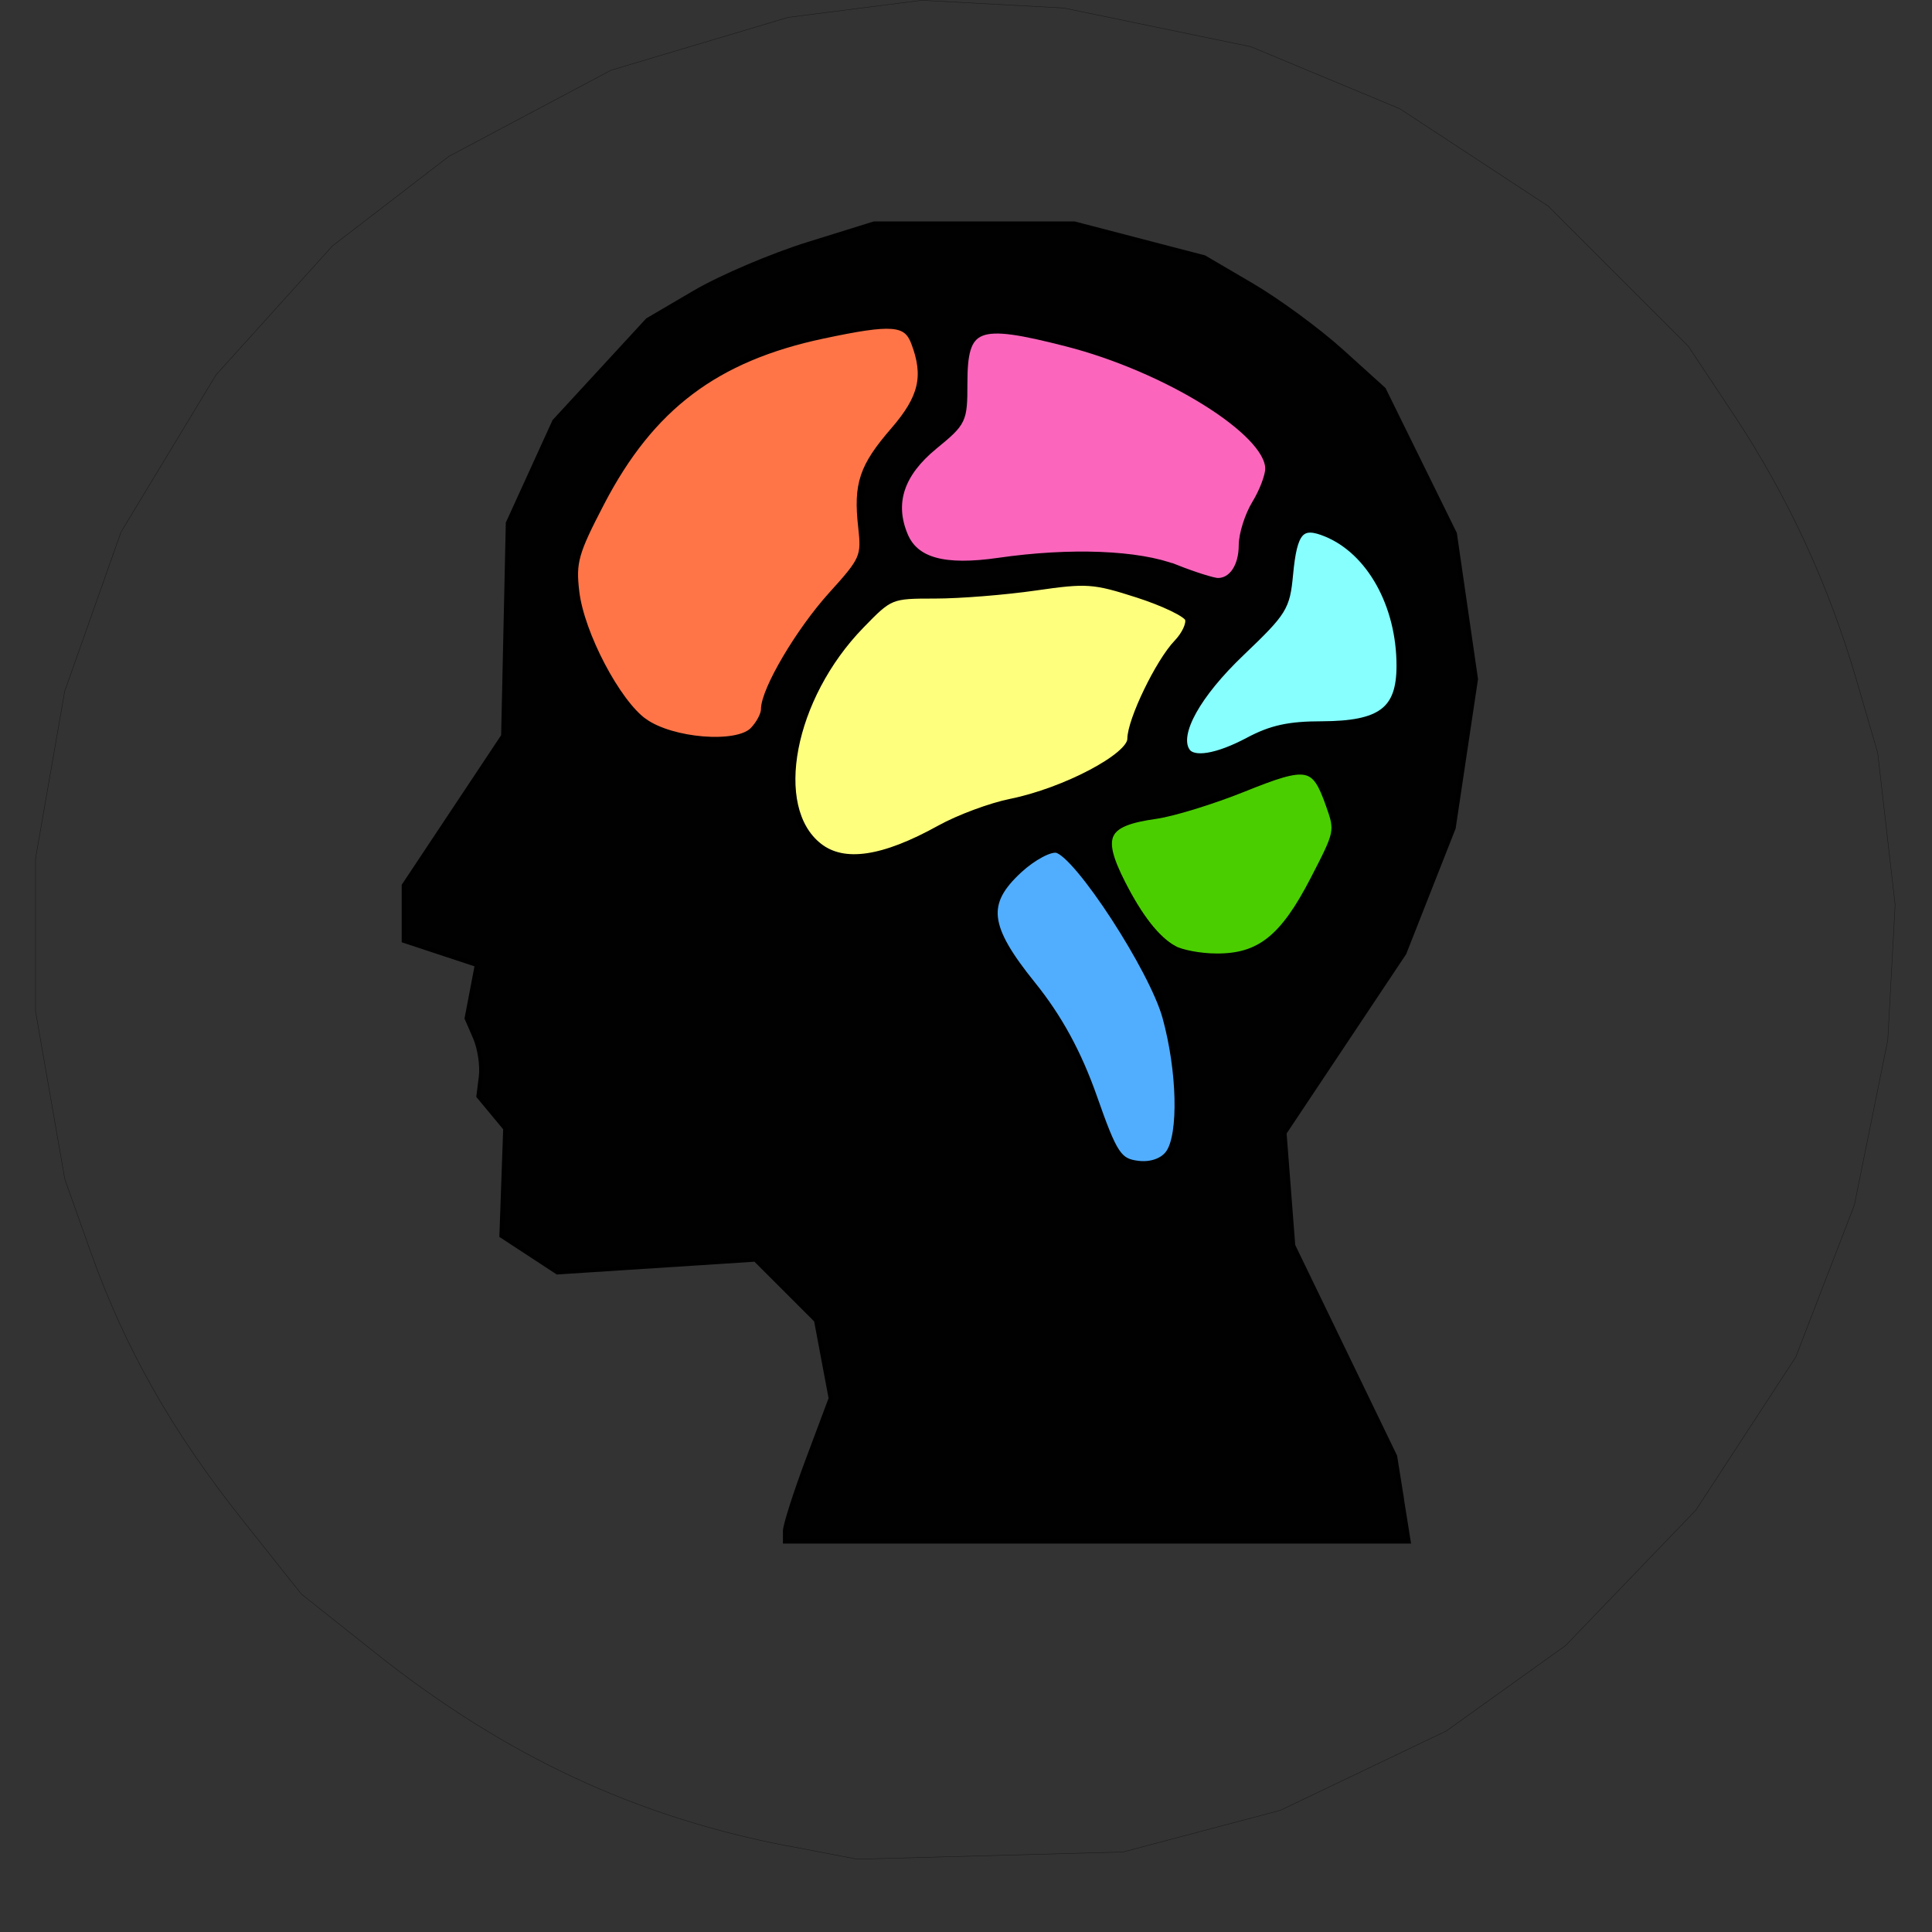 <?xml version="1.0" encoding="UTF-8" standalone="no"?>
<!-- Created with Inkscape (http://www.inkscape.org/) -->

<svg
   xmlns:dc="http://purl.org/dc/elements/1.1/"
   xmlns:cc="http://creativecommons.org/ns#"
   xmlns:rdf="http://www.w3.org/1999/02/22-rdf-syntax-ns#"
   xmlns:svg="http://www.w3.org/2000/svg"
   xmlns="http://www.w3.org/2000/svg"
   xmlns:sodipodi="http://sodipodi.sourceforge.net/DTD/sodipodi-0.dtd"
   xmlns:inkscape="http://www.inkscape.org/namespaces/inkscape"
   width="48"
   height="48"
   id="svg2"
   version="1.1"
   inkscape:version="0.91 r"
   sodipodi:docname="head-brain.svg">
  <rect width="100%" height="100%" fill="#333333" stroke="none"/>
  <defs
     id="defs4" />
  <sodipodi:namedview
     id="base"
     pagecolor="#ffffff"
     bordercolor="#666666"
     borderopacity="1.0"
     inkscape:pageopacity="0.0"
     inkscape:pageshadow="2"
     inkscape:zoom="6.85"
     inkscape:cx="10.447477"
     inkscape:cy="28.240876"
     inkscape:document-units="px"
     inkscape:current-layer="layer1"
     showgrid="false"
     inkscape:window-width="1098"
     inkscape:window-height="711"
     inkscape:window-x="262"
     inkscape:window-y="0"
     inkscape:window-maximized="0" />
  <g
     inkscape:label="Layer 1"
     inkscape:groupmode="layer"
     id="layer1"
     transform="translate(0,-1004.362)">
    <path
       style="fill:none;fill-opacity:1;stroke:#000000;stroke-width:0.01;stroke-miterlimit:4;stroke-dasharray:none;stroke-opacity:0.555"
       d="m 19.584,1050.227 c -3.798,-0.728 -7.048,-2.248 -10.263,-4.804 l -1.835,-1.458 -1.458,-1.835 c -1.758,-2.212 -2.925,-4.274 -3.78,-6.678 l -0.638,-1.794 -0.364,-2.088 -0.364,-2.089 0,-1.892 0,-1.892 0.363,-2.082 0.363,-2.082 0.7,-1.978 0.7,-1.978 1.179,-1.95 1.179,-1.95 1.447,-1.603 1.447,-1.603 1.447,-1.113 1.447,-1.113 2.015,-1.07 2.015,-1.07 2.2,-0.656 2.2,-0.656 3.32,-0.424 3.525,0.192 2.325,0.481 2.325,0.481 1.851,0.771 1.851,0.771 1.842,1.209 1.842,1.209 1.738,1.738 1.738,1.738 1.114,1.675 c 1.353,2.035 2.378,4.25 3.074,6.64 l 0.522,1.791 0.433,3.776 -0.183,3.366 -0.415,2.048 -0.415,2.048 -0.728,1.888 -0.728,1.888 -1.241,1.901 -1.241,1.901 -1.617,1.681 -1.617,1.681 -1.484,1.063 -1.484,1.063 -2.06,0.985 -2.06,0.985 -1.956,0.518 -1.956,0.518 -3.3,0.089 -3.3,0.089 -1.711,-0.328 z"
       id="path3836"
       inkscape:connector-curvature="0"
       sodipodi:nodetypes="cccsccccccccccccccccccccccccccccccccccccccccccccccccccccc" />
    <path
       style="fill:#010101;fill-opacity:1;stroke:#000000;stroke-width:0.107;stroke-miterlimit:4;stroke-dasharray:none;stroke-opacity:1"
       d="m 34.828,1041.599 -0.169,-1.056 -1.266,-2.618 -1.266,-2.618 -0.108,-1.399 -0.108,-1.399 1.489,-2.234 1.489,-2.234 0.612,-1.554 0.612,-1.554 0.554,-3.699 -0.524,-3.616 -0.882,-1.792 -0.882,-1.792 -1.046,-0.945 c -0.575,-0.52 -1.579,-1.257 -2.229,-1.638 l -1.184,-0.694 -1.613,-0.42 -1.613,-0.42 -2.489,0 -2.489,0 -1.638,0.51 c -0.901,0.28 -2.167,0.82 -2.813,1.198 l -1.175,0.689 -1.158,1.257 -1.158,1.257 -0.577,1.265 -0.577,1.265 -0.058,2.643 -0.058,2.643 -1.235,1.858 -1.235,1.858 0,0.687 0,0.687 0.908,0.3 0.908,0.3 -0.127,0.664 -0.127,0.664 0.208,0.478 c 0.114,0.263 0.18,0.698 0.146,0.968 l -0.061,0.49 0.333,0.401 0.333,0.401 -0.047,1.332 -0.047,1.332 0.693,0.454 0.693,0.454 2.459,-0.159 2.459,-0.159 0.756,0.756 0.756,0.756 0.182,0.969 0.182,0.969 -0.568,1.517 c -0.312,0.835 -0.568,1.634 -0.568,1.778 l 0,0.26 7.745,0 7.745,0 -0.169,-1.056 z"
       id="path3046"
       inkscape:connector-curvature="0" />
    <path
       inkscape:connector-curvature="0"
       id="path3919"
       d="m 27.161,1031.628 c -0.386,-1.097 -0.867,-1.98 -1.522,-2.792 -1.168,-1.448 -1.235,-2.041 -0.328,-2.876 0.347,-0.319 0.774,-0.546 0.95,-0.505 0.527,0.122 2.388,2.983 2.716,4.173 0.367,1.334 0.406,2.917 0.082,3.387 -0.147,0.214 -0.454,0.325 -0.788,0.284 -0.49,-0.06 -0.605,-0.231 -1.11,-1.671 z"
       style="fill:#51aeff;fill-opacity:1;stroke:#000000;stroke-width:0.195;stroke-miterlimit:4;stroke-dasharray:none;stroke-opacity:1" />
    <path
       inkscape:connector-curvature="0"
       id="path3917"
       d="m 29.16,1027.941 c -0.425,-0.238 -0.853,-0.782 -1.286,-1.635 -0.599,-1.18 -0.437,-1.505 0.841,-1.685 0.431,-0.061 1.412,-0.363 2.179,-0.672 1.597,-0.642 1.772,-0.609 2.132,0.411 0.231,0.654 0.228,0.668 -0.392,1.867 -0.751,1.451 -1.341,1.918 -2.413,1.91 -0.397,0 -0.875,-0.092 -1.062,-0.196 z"
       style="fill:#4bce00;fill-opacity:1;stroke:#000000;stroke-width:0.172;stroke-miterlimit:4;stroke-dasharray:none;stroke-opacity:1" />
    <path
       inkscape:connector-curvature="0"
       id="path3915"
       d="m 20.339,1025.387 c -1.218,-0.962 -0.696,-3.695 1.049,-5.49 0.723,-0.744 0.739,-0.75 1.845,-0.75 0.613,0 1.734,-0.09 2.489,-0.199 1.281,-0.185 1.452,-0.173 2.544,0.178 0.644,0.207 1.21,0.479 1.258,0.604 0.048,0.125 -0.077,0.399 -0.278,0.608 -0.452,0.471 -1.15,1.916 -1.152,2.385 -0.002,0.436 -1.643,1.3 -2.982,1.571 -0.501,0.101 -1.293,0.396 -1.76,0.655 -1.413,0.784 -2.394,0.927 -3.012,0.439 z"
       style="fill:#ffff7e;fill-opacity:1;stroke:#000000;stroke-width:0.172;stroke-miterlimit:4;stroke-dasharray:none;stroke-opacity:1" />
    <path
       inkscape:connector-curvature="0"
       id="path3913"
       d="m 29.474,1023.019 c -0.267,-0.432 0.273,-1.402 1.358,-2.438 1.066,-1.019 1.13,-1.122 1.208,-1.944 0.103,-1.091 0.279,-1.287 0.917,-1.023 1.086,0.45 1.825,1.782 1.825,3.288 0,1.107 -0.467,1.46 -1.942,1.466 -0.821,0 -1.258,0.099 -1.816,0.396 -0.785,0.418 -1.389,0.517 -1.551,0.255 z"
       style="fill:#87ffff;fill-opacity:1;stroke:#000000;stroke-width:0.172;stroke-miterlimit:4;stroke-dasharray:none;stroke-opacity:1" />
    <path
       inkscape:connector-curvature="0"
       id="path3911"
       d="m 16.003,1022.299 c -0.674,-0.48 -1.573,-2.193 -1.696,-3.231 -0.088,-0.742 -0.023,-0.972 0.625,-2.218 1.239,-2.382 2.848,-3.596 5.514,-4.161 1.721,-0.365 2.079,-0.336 2.275,0.18 0.319,0.839 0.194,1.374 -0.511,2.189 -0.78,0.901 -0.923,1.33 -0.802,2.401 0.083,0.733 0.047,0.815 -0.737,1.68 -0.814,0.898 -1.679,2.365 -1.679,2.845 0,0.136 -0.128,0.375 -0.284,0.532 -0.403,0.404 -2.014,0.274 -2.704,-0.218 z"
       style="fill:#ff7548;fill-opacity:1;stroke:#000000;stroke-width:0.172;stroke-miterlimit:4;stroke-dasharray:none;stroke-opacity:1" />
    <path
       inkscape:connector-curvature="0"
       id="path3903"
       d="m 29.216,1018.48 c -0.924,-0.364 -2.622,-0.431 -4.401,-0.174 -1.358,0.196 -2.08,0 -2.347,-0.649 -0.334,-0.806 -0.09,-1.533 0.745,-2.217 0.716,-0.587 0.736,-0.629 0.736,-1.547 0,-1.464 0.303,-1.584 2.546,-1.011 2.48,0.634 5.025,2.216 5.025,3.124 0,0.179 -0.148,0.568 -0.329,0.864 -0.181,0.296 -0.329,0.765 -0.329,1.041 -6.57e-4,0.525 -0.251,0.897 -0.603,0.897 -0.114,0 -0.584,-0.148 -1.043,-0.329 z"
       style="fill:#ff68bf;fill-opacity:0.983;stroke:#000000;stroke-width:0.172;stroke-miterlimit:4;stroke-dasharray:none;stroke-opacity:1" />
  </g>
</svg>
